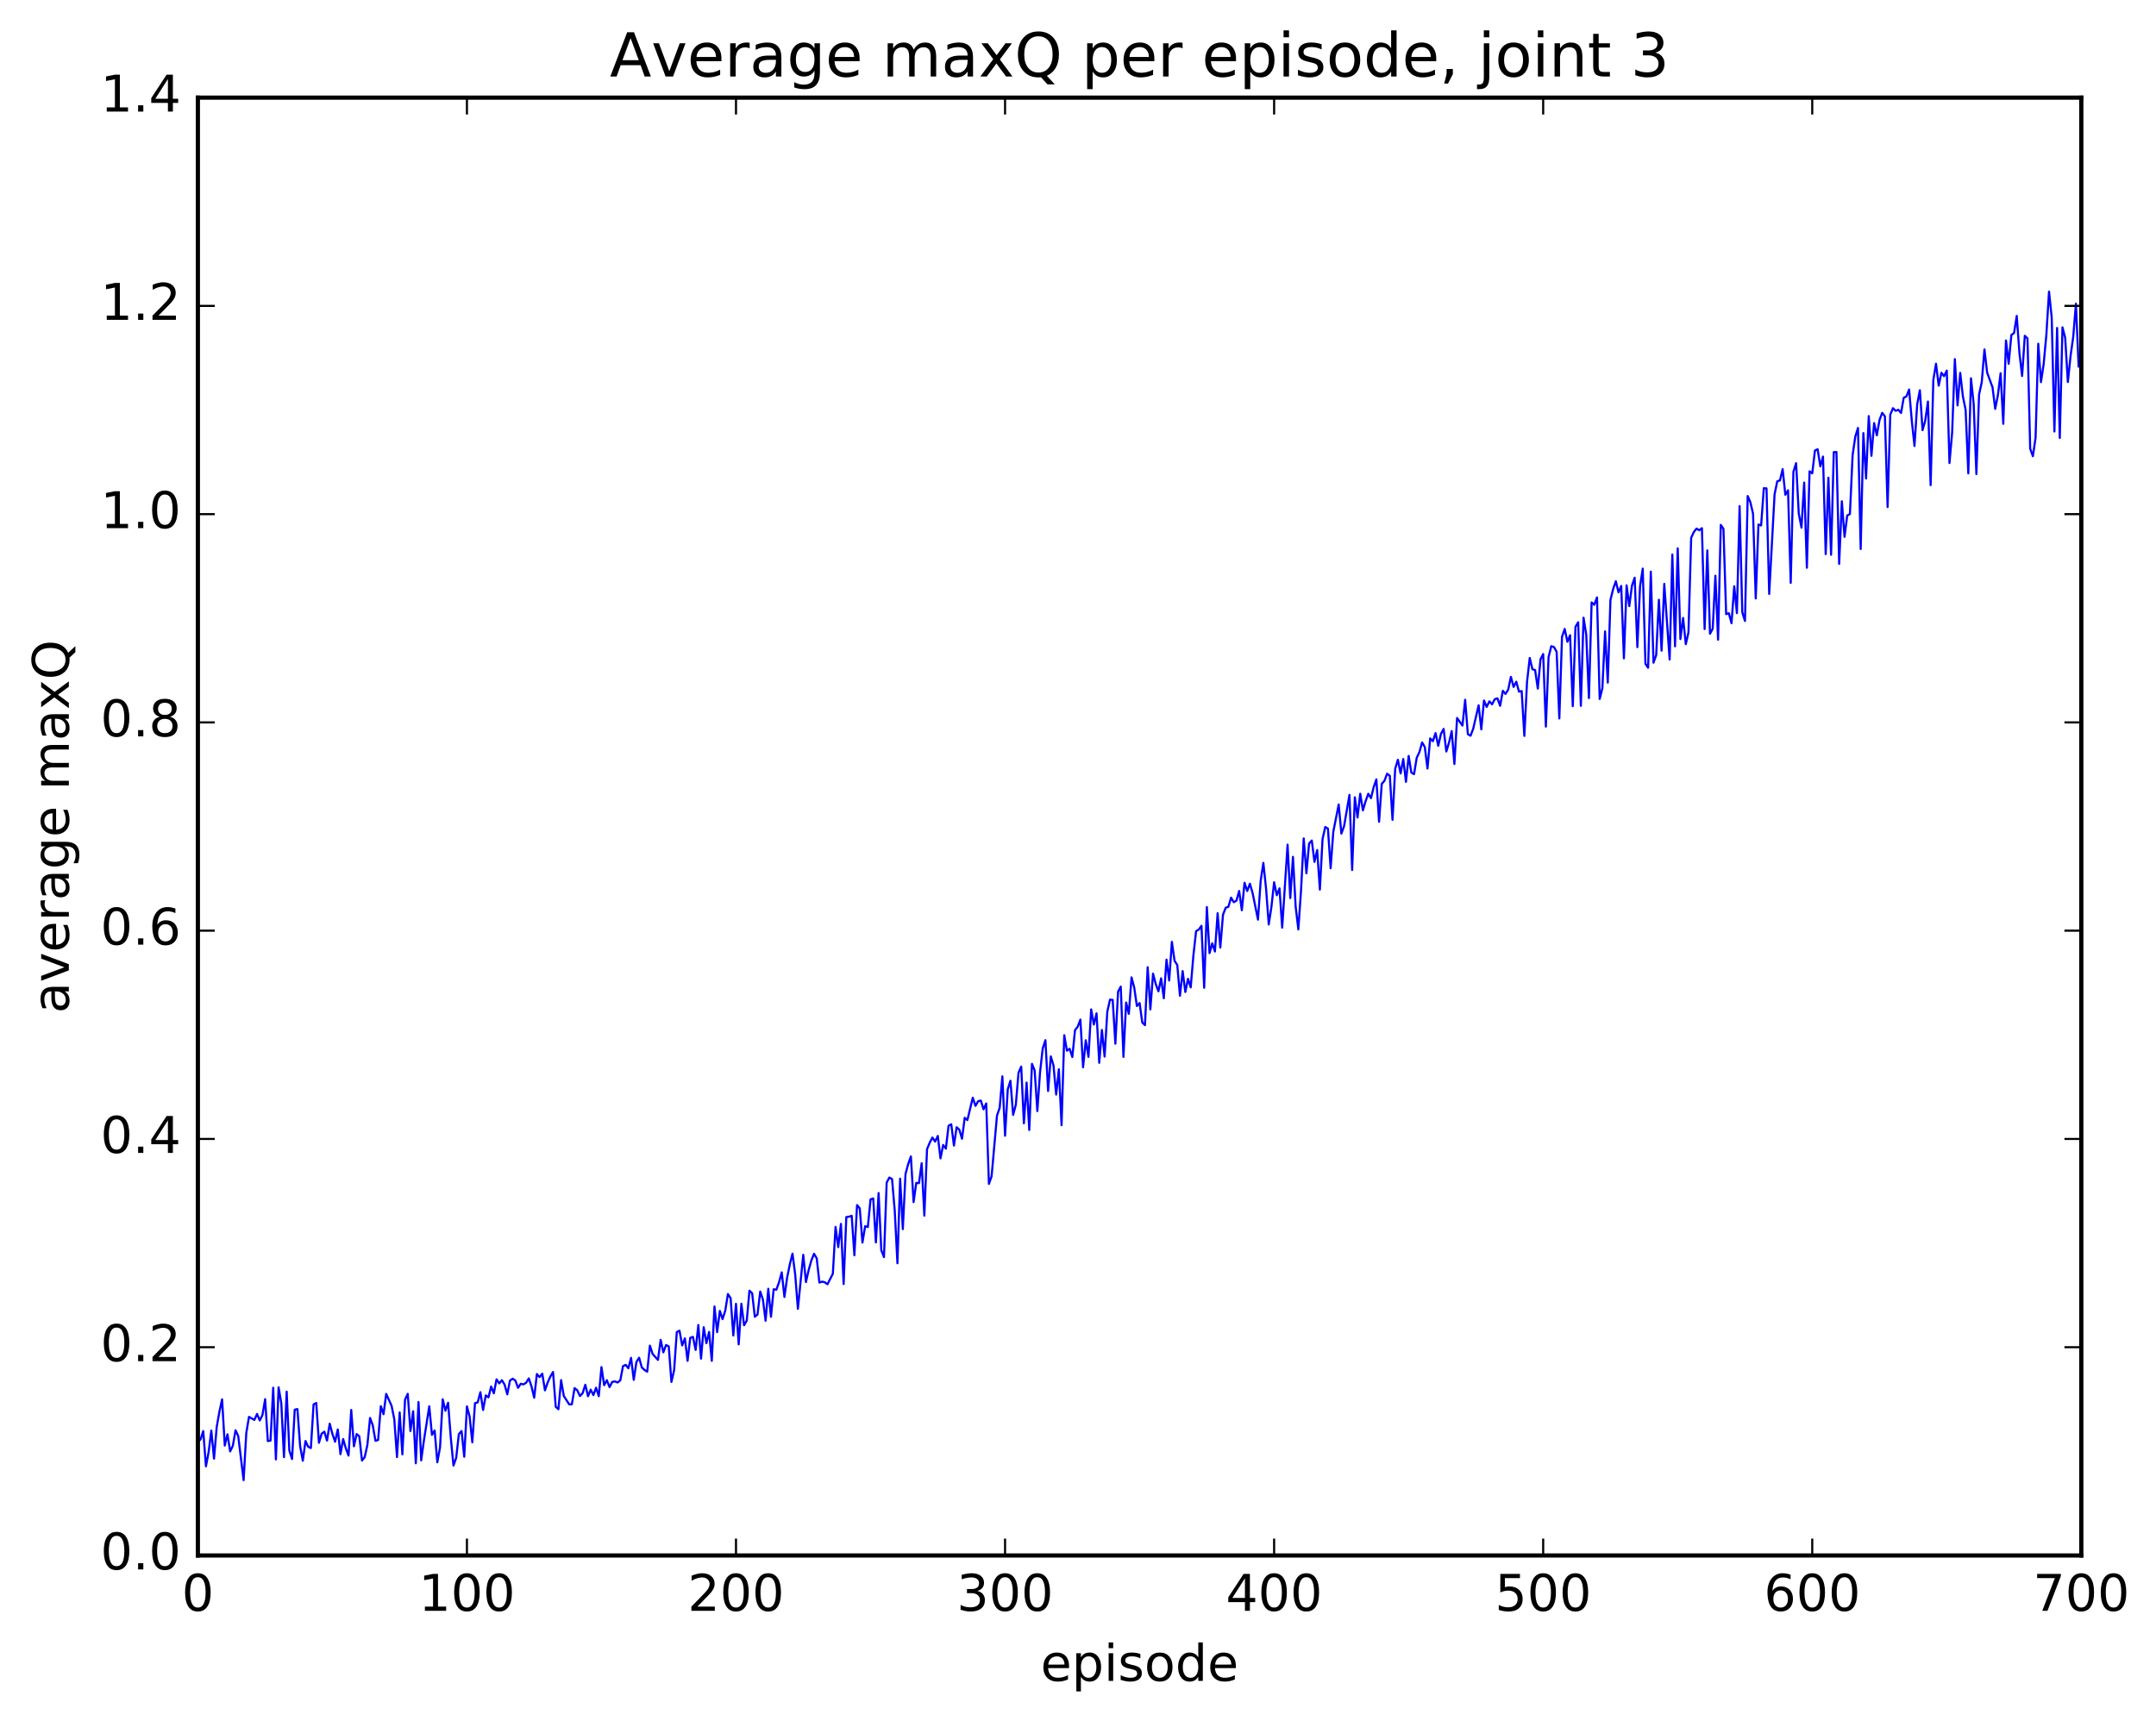 <?xml version="1.0" encoding="utf-8" standalone="no"?>
<!DOCTYPE svg PUBLIC "-//W3C//DTD SVG 1.1//EN"
  "http://www.w3.org/Graphics/SVG/1.1/DTD/svg11.dtd">
<!-- Created with matplotlib (http://matplotlib.org/) -->
<svg height="408pt" version="1.1" viewBox="0 0 511 408" width="511pt" xmlns="http://www.w3.org/2000/svg" xmlns:xlink="http://www.w3.org/1999/xlink">
 <defs>
  <style type="text/css">
*{stroke-linecap:butt;stroke-linejoin:round;stroke-miterlimit:100000;}
  </style>
 </defs>
 <g id="figure_1">
  <g id="patch_1">
   <path d="M 0 408.169 
L 511.95 408.169 
L 511.95 0 
L 0 0 
z
" style="fill:#ffffff;"/>
  </g>
  <g id="axes_1">
   <g id="patch_2">
    <path d="M 46.898 368.742 
L 493.298 368.742 
L 493.298 23.142 
L 46.898 23.142 
z
" style="fill:#ffffff;"/>
   </g>
   <g id="line2d_1">
    <path clip-path="url(#p25f33f907d)" d="M 46.898 341.787 
L 47.535 341.237 
L 48.173 339.255 
L 48.811 347.6 
L 49.448 344.214 
L 50.086 339.146 
L 50.724 345.787 
L 51.361 338.289 
L 51.999 334.682 
L 52.637 331.731 
L 53.275 342.688 
L 53.912 340.016 
L 54.55 344.073 
L 55.188 342.727 
L 55.825 339.063 
L 56.463 340.434 
L 57.739 350.886 
L 58.376 339.693 
L 59.014 335.882 
L 60.289 336.61 
L 60.927 335.197 
L 61.565 336.734 
L 62.203 335.447 
L 62.84 331.691 
L 63.478 341.631 
L 64.116 341.503 
L 64.754 328.98 
L 65.391 345.975 
L 66.029 328.881 
L 66.667 332.625 
L 67.304 345.428 
L 67.942 329.903 
L 68.58 343.874 
L 69.218 345.881 
L 69.855 334.173 
L 70.493 334.04 
L 71.131 342.819 
L 71.768 346.282 
L 72.406 341.611 
L 73.044 342.962 
L 73.681 343.276 
L 74.319 332.943 
L 74.957 332.593 
L 75.595 342.029 
L 76.232 339.867 
L 76.87 339.396 
L 77.508 341.503 
L 78.145 337.489 
L 78.783 339.903 
L 79.421 341.773 
L 80.059 338.869 
L 80.696 344.727 
L 81.334 341.138 
L 81.972 343.364 
L 82.609 345.061 
L 83.247 334.249 
L 83.885 342.866 
L 84.523 339.952 
L 85.16 340.487 
L 85.798 346.235 
L 86.436 345.44 
L 87.073 342.547 
L 87.711 336.14 
L 88.349 337.881 
L 88.987 341.554 
L 89.624 341.361 
L 90.262 333.35 
L 90.9 335.256 
L 91.537 330.436 
L 92.813 333.263 
L 93.451 336.439 
L 94.088 345.408 
L 94.726 334.832 
L 95.364 344.777 
L 96.001 331.788 
L 96.639 330.419 
L 97.277 339.24 
L 97.915 334.553 
L 98.552 346.886 
L 99.19 332.359 
L 99.828 346.189 
L 100.466 341.528 
L 101.741 333.378 
L 102.379 340.15 
L 103.016 339.114 
L 103.654 346.648 
L 104.292 343.13 
L 104.93 331.709 
L 105.567 334.43 
L 106.205 332.538 
L 106.843 340.838 
L 107.48 347.422 
L 108.118 345.616 
L 108.756 339.978 
L 109.394 339.241 
L 110.031 345.34 
L 110.669 333.396 
L 111.307 335.818 
L 111.944 341.91 
L 112.582 332.631 
L 113.22 332.453 
L 113.858 330.032 
L 114.495 334.25 
L 115.133 330.792 
L 115.771 331.258 
L 116.408 328.688 
L 117.046 330.294 
L 117.684 326.988 
L 118.322 327.957 
L 118.959 327.191 
L 119.597 328.243 
L 120.235 330.54 
L 120.872 327.263 
L 121.51 326.836 
L 122.148 327.269 
L 122.785 329.004 
L 123.423 328.042 
L 124.061 328.185 
L 124.699 327.795 
L 125.336 326.763 
L 125.974 328.674 
L 126.612 331.333 
L 127.249 325.722 
L 127.887 326.459 
L 128.525 325.642 
L 129.163 329.594 
L 129.8 327.749 
L 130.438 326.333 
L 131.076 325.246 
L 131.714 333.49 
L 132.351 334.071 
L 132.989 327.172 
L 133.627 330.929 
L 134.902 332.913 
L 135.54 332.894 
L 136.178 329.064 
L 136.815 329.584 
L 137.453 330.938 
L 138.091 330.271 
L 138.728 328.27 
L 139.366 330.996 
L 140.004 329.434 
L 140.642 330.717 
L 141.279 328.97 
L 141.917 330.981 
L 142.555 324.082 
L 143.192 328.367 
L 143.83 327.188 
L 144.468 328.831 
L 145.106 327.592 
L 145.743 327.474 
L 146.381 327.742 
L 147.019 327.221 
L 147.656 323.866 
L 148.294 323.548 
L 148.932 324.366 
L 149.57 321.887 
L 150.207 327.108 
L 150.845 322.852 
L 151.483 321.87 
L 152.12 324.169 
L 152.758 324.766 
L 153.396 325.179 
L 154.034 319.001 
L 154.671 320.962 
L 155.947 322.387 
L 156.584 317.627 
L 157.222 320.586 
L 157.86 318.855 
L 158.498 319.167 
L 159.135 327.607 
L 159.773 324.831 
L 160.411 315.77 
L 161.048 315.457 
L 161.686 318.942 
L 162.324 317.276 
L 162.962 322.604 
L 163.599 317.144 
L 164.237 316.921 
L 164.875 320.016 
L 165.512 314.104 
L 166.15 322.086 
L 166.788 314.632 
L 167.425 318.408 
L 168.063 315.749 
L 168.701 322.6 
L 169.339 309.715 
L 169.976 315.792 
L 170.614 310.771 
L 171.252 312.705 
L 171.889 310.733 
L 172.527 306.766 
L 173.165 307.746 
L 173.803 316.591 
L 174.44 309.079 
L 175.078 318.7 
L 175.716 309.063 
L 176.353 314.167 
L 176.991 313.065 
L 177.629 305.968 
L 178.267 306.57 
L 178.904 312.143 
L 179.542 311.628 
L 180.18 306.176 
L 180.817 308.058 
L 181.455 313.093 
L 182.093 305.515 
L 182.731 312.157 
L 183.368 305.632 
L 184.006 305.744 
L 184.644 303.96 
L 185.281 301.62 
L 185.919 307.456 
L 186.557 302.889 
L 187.195 299.744 
L 187.832 297.192 
L 188.47 302.084 
L 189.108 310.273 
L 190.383 297.468 
L 191.021 303.921 
L 191.659 301.095 
L 192.296 298.829 
L 192.934 297.222 
L 193.572 298.296 
L 194.209 304.053 
L 194.847 303.825 
L 195.485 303.975 
L 196.123 304.445 
L 197.398 301.946 
L 198.036 290.854 
L 198.673 295.649 
L 199.311 290.14 
L 199.949 304.401 
L 200.587 288.527 
L 201.224 288.429 
L 201.862 288.211 
L 202.5 297.575 
L 203.137 285.676 
L 203.775 286.456 
L 204.413 294.563 
L 205.051 290.681 
L 205.688 290.889 
L 206.326 284.331 
L 206.964 284.102 
L 207.601 294.539 
L 208.239 282.819 
L 208.877 296.372 
L 209.515 298.016 
L 210.152 280.35 
L 210.79 279.147 
L 211.428 279.518 
L 212.065 286.977 
L 212.703 299.472 
L 213.341 279.413 
L 213.979 291.38 
L 214.616 278.308 
L 215.254 275.946 
L 215.892 274.15 
L 216.53 284.974 
L 217.167 280.416 
L 217.805 280.477 
L 218.443 275.763 
L 219.08 288.177 
L 219.718 272.421 
L 220.356 270.891 
L 220.994 269.668 
L 221.631 270.631 
L 222.269 269.286 
L 222.907 274.607 
L 223.544 271.433 
L 224.182 272.298 
L 224.82 266.879 
L 225.458 266.518 
L 226.095 271.558 
L 226.733 267.227 
L 227.371 267.796 
L 228.008 269.953 
L 228.646 264.986 
L 229.284 265.527 
L 230.559 260.221 
L 231.197 262.162 
L 231.835 261.053 
L 232.472 260.908 
L 233.11 262.973 
L 233.748 261.589 
L 234.386 280.658 
L 235.023 278.856 
L 236.299 264.461 
L 236.936 262.61 
L 237.574 255.16 
L 238.212 269.234 
L 238.85 258.243 
L 239.487 256.213 
L 240.125 264.292 
L 240.763 261.898 
L 241.4 254.299 
L 242.038 252.85 
L 242.676 266.295 
L 243.314 256.637 
L 243.951 267.872 
L 244.589 252.194 
L 245.227 253.773 
L 245.864 263.394 
L 246.502 254.204 
L 247.14 248.542 
L 247.778 246.584 
L 248.415 258.636 
L 249.053 250.433 
L 249.691 252.565 
L 250.328 259.481 
L 250.966 253.476 
L 251.604 266.742 
L 252.242 245.405 
L 252.879 249.086 
L 253.517 248.623 
L 254.155 250.583 
L 254.792 244.205 
L 255.43 243.402 
L 256.068 241.703 
L 256.705 253.009 
L 257.343 246.597 
L 257.981 250.539 
L 258.619 239.286 
L 259.256 242.871 
L 259.894 240.227 
L 260.532 251.954 
L 261.17 244.169 
L 261.807 250.477 
L 262.445 239.838 
L 263.083 236.981 
L 263.72 237.031 
L 264.358 247.415 
L 264.996 235.075 
L 265.634 233.896 
L 266.271 250.547 
L 266.909 237.651 
L 267.547 240.339 
L 268.184 231.696 
L 268.822 234.092 
L 269.46 238.489 
L 270.098 237.778 
L 270.735 242.404 
L 271.373 243.019 
L 272.011 229.293 
L 272.648 239.291 
L 273.286 230.816 
L 273.924 233.264 
L 274.562 235.001 
L 275.199 231.921 
L 275.837 236.65 
L 276.475 227.489 
L 277.112 232.432 
L 277.75 223.279 
L 278.388 227.775 
L 279.026 228.764 
L 279.663 236.05 
L 280.301 230.21 
L 280.939 235.171 
L 281.576 232.036 
L 282.214 234.069 
L 282.852 226.494 
L 283.49 220.746 
L 284.127 220.363 
L 284.765 219.476 
L 285.403 234.162 
L 286.04 215.024 
L 286.678 225.952 
L 287.316 223.619 
L 287.954 225.568 
L 288.591 216.487 
L 289.229 224.621 
L 289.867 216.845 
L 290.504 215.187 
L 291.142 214.968 
L 291.78 212.798 
L 292.418 213.884 
L 293.055 213.512 
L 293.693 211.212 
L 294.331 215.784 
L 294.968 209.265 
L 295.606 211.223 
L 296.244 209.498 
L 296.882 211.7 
L 298.157 218.009 
L 298.795 208.825 
L 299.432 204.556 
L 300.07 210.627 
L 300.708 219.154 
L 301.346 214.971 
L 301.983 209.145 
L 302.621 212.222 
L 303.259 210.598 
L 303.896 219.911 
L 305.172 200.23 
L 305.81 212.901 
L 306.447 203.128 
L 307.085 214.905 
L 307.723 220.331 
L 308.36 211.117 
L 308.998 198.752 
L 309.636 207.031 
L 310.274 199.951 
L 310.911 199.251 
L 311.549 204.319 
L 312.187 201.522 
L 312.824 210.888 
L 313.462 198.904 
L 314.1 196.049 
L 314.738 196.438 
L 315.375 205.826 
L 316.013 197.16 
L 317.288 190.716 
L 317.926 197.609 
L 318.564 195.847 
L 319.839 188.431 
L 320.477 206.246 
L 321.115 189.005 
L 321.752 193.796 
L 322.39 188.157 
L 323.028 192.098 
L 323.666 189.931 
L 324.303 188.171 
L 324.941 189.206 
L 325.579 186.597 
L 326.216 184.76 
L 326.854 194.817 
L 327.492 185.829 
L 328.13 185.099 
L 328.767 183.417 
L 329.405 183.917 
L 330.043 194.348 
L 330.68 182.243 
L 331.318 180.116 
L 331.956 183.363 
L 332.594 179.933 
L 333.231 185.344 
L 333.869 179.199 
L 334.507 183.142 
L 335.144 183.526 
L 335.782 179.636 
L 336.42 178.288 
L 337.058 176.007 
L 337.695 177.094 
L 338.333 182.188 
L 338.971 175.047 
L 339.608 175.703 
L 340.246 173.788 
L 340.884 176.812 
L 341.522 173.976 
L 342.159 172.8 
L 342.797 178.148 
L 343.435 176.052 
L 344.072 173.32 
L 344.71 181.119 
L 345.348 170.21 
L 346.623 172.005 
L 347.261 165.889 
L 347.899 174.042 
L 348.536 174.415 
L 349.174 172.738 
L 350.45 167.204 
L 351.087 172.898 
L 351.725 166.07 
L 352.363 167.575 
L 353 166.262 
L 353.638 166.964 
L 354.276 165.752 
L 354.913 165.548 
L 355.551 167.313 
L 356.189 163.762 
L 356.827 164.505 
L 357.464 163.478 
L 358.102 160.459 
L 358.74 162.839 
L 359.377 161.599 
L 360.015 163.96 
L 360.653 163.82 
L 361.291 174.455 
L 361.928 161.627 
L 362.566 155.981 
L 363.204 158.652 
L 363.841 158.842 
L 364.479 163.244 
L 365.117 156.313 
L 365.755 155.042 
L 366.392 172.254 
L 367.03 155.777 
L 367.668 153.188 
L 368.305 153.375 
L 368.943 154.527 
L 369.581 170.319 
L 370.219 150.957 
L 370.856 149.1 
L 371.494 152.144 
L 372.132 150.583 
L 372.769 167.399 
L 373.407 148.597 
L 374.045 147.514 
L 374.683 167.329 
L 375.32 146.429 
L 375.958 150.427 
L 376.596 165.487 
L 377.233 142.805 
L 377.871 143.357 
L 378.509 141.619 
L 379.147 165.701 
L 379.784 163.146 
L 380.422 149.68 
L 381.06 161.816 
L 381.697 142.235 
L 382.335 139.629 
L 382.973 137.792 
L 383.611 140.435 
L 384.248 138.907 
L 384.886 156.069 
L 385.524 138.758 
L 386.161 143.687 
L 386.799 138.835 
L 387.437 136.954 
L 388.075 153.41 
L 388.712 139.003 
L 389.35 134.797 
L 389.988 157.362 
L 390.625 158.296 
L 391.263 135.519 
L 391.901 157.104 
L 392.539 155.303 
L 393.176 142.176 
L 393.814 154.241 
L 394.452 138.418 
L 395.727 156.345 
L 396.365 131.469 
L 397.003 153.212 
L 397.64 129.991 
L 398.278 151.497 
L 398.916 146.496 
L 399.553 152.701 
L 400.191 149.922 
L 400.829 127.479 
L 401.467 126.123 
L 402.104 125.306 
L 402.742 125.709 
L 403.38 125.205 
L 404.017 149.122 
L 404.655 130.483 
L 405.293 150.242 
L 405.931 149.054 
L 406.568 136.48 
L 407.206 151.649 
L 407.844 124.436 
L 408.481 125.367 
L 409.119 145.589 
L 409.757 145.368 
L 410.395 147.74 
L 411.032 138.978 
L 411.67 145.35 
L 412.308 119.985 
L 412.945 145.147 
L 413.583 147.205 
L 414.221 117.586 
L 414.859 119.044 
L 415.496 121.784 
L 416.134 141.876 
L 416.772 124.34 
L 417.409 124.57 
L 418.047 115.731 
L 418.685 115.781 
L 419.323 140.794 
L 420.598 117.174 
L 421.236 114.095 
L 421.873 113.897 
L 422.511 111.216 
L 423.149 117.284 
L 423.787 116.23 
L 424.424 138.172 
L 425.062 111.837 
L 425.7 109.806 
L 426.337 121.815 
L 426.975 125.078 
L 427.613 114.402 
L 428.251 134.592 
L 428.888 111.738 
L 429.526 112.21 
L 430.164 106.808 
L 430.801 106.491 
L 431.439 110.562 
L 432.077 108.237 
L 432.715 131.363 
L 433.352 113.246 
L 433.99 131.514 
L 434.628 107.184 
L 435.265 107.155 
L 435.903 133.678 
L 436.541 118.831 
L 437.179 127.262 
L 437.816 122.204 
L 438.454 121.865 
L 439.092 107.92 
L 439.729 103.482 
L 440.367 101.453 
L 441.005 130.145 
L 441.643 102.67 
L 442.28 113.436 
L 442.918 98.637 
L 443.556 108.054 
L 444.193 100.297 
L 444.831 103.199 
L 445.469 99.573 
L 446.107 97.865 
L 446.744 98.692 
L 447.382 120.2 
L 448.02 98.295 
L 448.658 96.765 
L 449.295 97.388 
L 449.933 97.141 
L 450.571 97.904 
L 451.208 94.293 
L 451.846 93.988 
L 452.484 92.338 
L 453.122 99.773 
L 453.759 105.73 
L 454.397 95.843 
L 455.035 92.509 
L 455.672 101.972 
L 456.31 99.718 
L 456.948 95.183 
L 457.586 115.004 
L 458.223 90.08 
L 458.861 86.219 
L 459.499 91.426 
L 460.136 88.364 
L 460.774 89.179 
L 461.412 87.852 
L 462.05 109.765 
L 462.687 102.493 
L 463.325 85.128 
L 463.963 96.11 
L 464.6 88.392 
L 465.238 94.012 
L 465.876 97.16 
L 466.514 112.215 
L 467.151 89.677 
L 467.789 95.815 
L 468.427 112.385 
L 469.064 93.533 
L 469.702 90.588 
L 470.34 82.837 
L 470.978 88.337 
L 472.253 91.814 
L 472.891 96.923 
L 473.528 93.665 
L 474.166 88.483 
L 474.804 100.471 
L 475.442 80.707 
L 476.079 86.234 
L 476.717 79.415 
L 477.355 78.958 
L 477.992 74.886 
L 478.63 83.666 
L 479.268 89.137 
L 479.906 79.601 
L 480.543 80.251 
L 481.181 106.37 
L 481.819 108.151 
L 482.456 103.776 
L 483.094 81.481 
L 483.732 90.59 
L 484.37 86.334 
L 485.007 79.465 
L 485.645 69.131 
L 486.283 75.257 
L 486.92 102.292 
L 487.558 77.744 
L 488.196 103.82 
L 488.834 77.599 
L 489.471 80.065 
L 490.109 90.561 
L 490.747 84.397 
L 491.384 79.857 
L 492.022 71.986 
L 492.66 86.887 
L 492.66 86.887 
" style="fill:none;stroke:#0000ff;stroke-linecap:square;stroke-width:0.5;"/>
   </g>
   <g id="patch_3">
    <path d="M 46.898 23.142 
L 493.298 23.142 
" style="fill:none;stroke:#000000;stroke-linecap:square;stroke-linejoin:miter;"/>
   </g>
   <g id="patch_4">
    <path d="M 46.898 368.742 
L 493.298 368.742 
" style="fill:none;stroke:#000000;stroke-linecap:square;stroke-linejoin:miter;"/>
   </g>
   <g id="patch_5">
    <path d="M 493.298 368.742 
L 493.298 23.142 
" style="fill:none;stroke:#000000;stroke-linecap:square;stroke-linejoin:miter;"/>
   </g>
   <g id="patch_6">
    <path d="M 46.898 368.742 
L 46.898 23.142 
" style="fill:none;stroke:#000000;stroke-linecap:square;stroke-linejoin:miter;"/>
   </g>
   <g id="matplotlib.axis_1">
    <g id="xtick_1">
     <g id="line2d_2">
      <defs>
       <path d="M 0 0 
L 0 -4 
" id="ma34780e0c7" style="stroke:#000000;stroke-width:0.5;"/>
      </defs>
      <g>
       <use style="stroke:#000000;stroke-width:0.5;" x="46.898" xlink:href="#ma34780e0c7" y="368.742"/>
      </g>
     </g>
     <g id="line2d_3">
      <defs>
       <path d="M 0 0 
L 0 4 
" id="m819525b9a4" style="stroke:#000000;stroke-width:0.5;"/>
      </defs>
      <g>
       <use style="stroke:#000000;stroke-width:0.5;" x="46.898" xlink:href="#m819525b9a4" y="23.142"/>
      </g>
     </g>
     <g id="text_1">
      <!-- 0 -->
      <defs>
       <path d="M 31.781 66.406 
Q 24.172 66.406 20.328 58.906 
Q 16.5 51.422 16.5 36.375 
Q 16.5 21.391 20.328 13.891 
Q 24.172 6.391 31.781 6.391 
Q 39.453 6.391 43.281 13.891 
Q 47.125 21.391 47.125 36.375 
Q 47.125 51.422 43.281 58.906 
Q 39.453 66.406 31.781 66.406 
M 31.781 74.219 
Q 44.047 74.219 50.516 64.516 
Q 56.984 54.828 56.984 36.375 
Q 56.984 17.969 50.516 8.266 
Q 44.047 -1.422 31.781 -1.422 
Q 19.531 -1.422 13.062 8.266 
Q 6.594 17.969 6.594 36.375 
Q 6.594 54.828 13.062 64.516 
Q 19.531 74.219 31.781 74.219 
" id="BitstreamVeraSans-Roman-30"/>
      </defs>
      <g transform="translate(43.08 381.86)scale(0.12 -0.12)">
       <use xlink:href="#BitstreamVeraSans-Roman-30"/>
      </g>
     </g>
    </g>
    <g id="xtick_2">
     <g id="line2d_4">
      <g>
       <use style="stroke:#000000;stroke-width:0.5;" x="110.669" xlink:href="#ma34780e0c7" y="368.742"/>
      </g>
     </g>
     <g id="line2d_5">
      <g>
       <use style="stroke:#000000;stroke-width:0.5;" x="110.669" xlink:href="#m819525b9a4" y="23.142"/>
      </g>
     </g>
     <g id="text_2">
      <!-- 100 -->
      <defs>
       <path d="M 12.406 8.297 
L 28.516 8.297 
L 28.516 63.922 
L 10.984 60.406 
L 10.984 69.391 
L 28.422 72.906 
L 38.281 72.906 
L 38.281 8.297 
L 54.391 8.297 
L 54.391 0 
L 12.406 0 
z
" id="BitstreamVeraSans-Roman-31"/>
      </defs>
      <g transform="translate(99.216 381.86)scale(0.12 -0.12)">
       <use xlink:href="#BitstreamVeraSans-Roman-31"/>
       <use x="63.623" xlink:href="#BitstreamVeraSans-Roman-30"/>
       <use x="127.246" xlink:href="#BitstreamVeraSans-Roman-30"/>
      </g>
     </g>
    </g>
    <g id="xtick_3">
     <g id="line2d_6">
      <g>
       <use style="stroke:#000000;stroke-width:0.5;" x="174.44" xlink:href="#ma34780e0c7" y="368.742"/>
      </g>
     </g>
     <g id="line2d_7">
      <g>
       <use style="stroke:#000000;stroke-width:0.5;" x="174.44" xlink:href="#m819525b9a4" y="23.142"/>
      </g>
     </g>
     <g id="text_3">
      <!-- 200 -->
      <defs>
       <path d="M 19.188 8.297 
L 53.609 8.297 
L 53.609 0 
L 7.328 0 
L 7.328 8.297 
Q 12.938 14.109 22.625 23.891 
Q 32.328 33.688 34.812 36.531 
Q 39.547 41.844 41.422 45.531 
Q 43.312 49.219 43.312 52.781 
Q 43.312 58.594 39.234 62.25 
Q 35.156 65.922 28.609 65.922 
Q 23.969 65.922 18.812 64.312 
Q 13.672 62.703 7.812 59.422 
L 7.812 69.391 
Q 13.766 71.781 18.938 73 
Q 24.125 74.219 28.422 74.219 
Q 39.75 74.219 46.484 68.547 
Q 53.219 62.891 53.219 53.422 
Q 53.219 48.922 51.531 44.891 
Q 49.859 40.875 45.406 35.406 
Q 44.188 33.984 37.641 27.219 
Q 31.109 20.453 19.188 8.297 
" id="BitstreamVeraSans-Roman-32"/>
      </defs>
      <g transform="translate(162.988 381.86)scale(0.12 -0.12)">
       <use xlink:href="#BitstreamVeraSans-Roman-32"/>
       <use x="63.623" xlink:href="#BitstreamVeraSans-Roman-30"/>
       <use x="127.246" xlink:href="#BitstreamVeraSans-Roman-30"/>
      </g>
     </g>
    </g>
    <g id="xtick_4">
     <g id="line2d_8">
      <g>
       <use style="stroke:#000000;stroke-width:0.5;" x="238.212" xlink:href="#ma34780e0c7" y="368.742"/>
      </g>
     </g>
     <g id="line2d_9">
      <g>
       <use style="stroke:#000000;stroke-width:0.5;" x="238.212" xlink:href="#m819525b9a4" y="23.142"/>
      </g>
     </g>
     <g id="text_4">
      <!-- 300 -->
      <defs>
       <path d="M 40.578 39.312 
Q 47.656 37.797 51.625 33 
Q 55.609 28.219 55.609 21.188 
Q 55.609 10.406 48.188 4.484 
Q 40.766 -1.422 27.094 -1.422 
Q 22.516 -1.422 17.656 -0.516 
Q 12.797 0.391 7.625 2.203 
L 7.625 11.719 
Q 11.719 9.328 16.594 8.109 
Q 21.484 6.891 26.812 6.891 
Q 36.078 6.891 40.938 10.547 
Q 45.797 14.203 45.797 21.188 
Q 45.797 27.641 41.281 31.266 
Q 36.766 34.906 28.719 34.906 
L 20.219 34.906 
L 20.219 43.016 
L 29.109 43.016 
Q 36.375 43.016 40.234 45.922 
Q 44.094 48.828 44.094 54.297 
Q 44.094 59.906 40.109 62.906 
Q 36.141 65.922 28.719 65.922 
Q 24.656 65.922 20.016 65.031 
Q 15.375 64.156 9.812 62.312 
L 9.812 71.094 
Q 15.438 72.656 20.344 73.438 
Q 25.25 74.219 29.594 74.219 
Q 40.828 74.219 47.359 69.109 
Q 53.906 64.016 53.906 55.328 
Q 53.906 49.266 50.438 45.094 
Q 46.969 40.922 40.578 39.312 
" id="BitstreamVeraSans-Roman-33"/>
      </defs>
      <g transform="translate(226.759 381.86)scale(0.12 -0.12)">
       <use xlink:href="#BitstreamVeraSans-Roman-33"/>
       <use x="63.623" xlink:href="#BitstreamVeraSans-Roman-30"/>
       <use x="127.246" xlink:href="#BitstreamVeraSans-Roman-30"/>
      </g>
     </g>
    </g>
    <g id="xtick_5">
     <g id="line2d_10">
      <g>
       <use style="stroke:#000000;stroke-width:0.5;" x="301.983" xlink:href="#ma34780e0c7" y="368.742"/>
      </g>
     </g>
     <g id="line2d_11">
      <g>
       <use style="stroke:#000000;stroke-width:0.5;" x="301.983" xlink:href="#m819525b9a4" y="23.142"/>
      </g>
     </g>
     <g id="text_5">
      <!-- 400 -->
      <defs>
       <path d="M 37.797 64.312 
L 12.891 25.391 
L 37.797 25.391 
z
M 35.203 72.906 
L 47.609 72.906 
L 47.609 25.391 
L 58.016 25.391 
L 58.016 17.188 
L 47.609 17.188 
L 47.609 0 
L 37.797 0 
L 37.797 17.188 
L 4.891 17.188 
L 4.891 26.703 
z
" id="BitstreamVeraSans-Roman-34"/>
      </defs>
      <g transform="translate(290.531 381.86)scale(0.12 -0.12)">
       <use xlink:href="#BitstreamVeraSans-Roman-34"/>
       <use x="63.623" xlink:href="#BitstreamVeraSans-Roman-30"/>
       <use x="127.246" xlink:href="#BitstreamVeraSans-Roman-30"/>
      </g>
     </g>
    </g>
    <g id="xtick_6">
     <g id="line2d_12">
      <g>
       <use style="stroke:#000000;stroke-width:0.5;" x="365.755" xlink:href="#ma34780e0c7" y="368.742"/>
      </g>
     </g>
     <g id="line2d_13">
      <g>
       <use style="stroke:#000000;stroke-width:0.5;" x="365.755" xlink:href="#m819525b9a4" y="23.142"/>
      </g>
     </g>
     <g id="text_6">
      <!-- 500 -->
      <defs>
       <path d="M 10.797 72.906 
L 49.516 72.906 
L 49.516 64.594 
L 19.828 64.594 
L 19.828 46.734 
Q 21.969 47.469 24.109 47.828 
Q 26.266 48.188 28.422 48.188 
Q 40.625 48.188 47.75 41.5 
Q 54.891 34.812 54.891 23.391 
Q 54.891 11.625 47.562 5.094 
Q 40.234 -1.422 26.906 -1.422 
Q 22.312 -1.422 17.547 -0.641 
Q 12.797 0.141 7.719 1.703 
L 7.719 11.625 
Q 12.109 9.234 16.797 8.062 
Q 21.484 6.891 26.703 6.891 
Q 35.156 6.891 40.078 11.328 
Q 45.016 15.766 45.016 23.391 
Q 45.016 31 40.078 35.438 
Q 35.156 39.891 26.703 39.891 
Q 22.75 39.891 18.812 39.016 
Q 14.891 38.141 10.797 36.281 
z
" id="BitstreamVeraSans-Roman-35"/>
      </defs>
      <g transform="translate(354.302 381.86)scale(0.12 -0.12)">
       <use xlink:href="#BitstreamVeraSans-Roman-35"/>
       <use x="63.623" xlink:href="#BitstreamVeraSans-Roman-30"/>
       <use x="127.246" xlink:href="#BitstreamVeraSans-Roman-30"/>
      </g>
     </g>
    </g>
    <g id="xtick_7">
     <g id="line2d_14">
      <g>
       <use style="stroke:#000000;stroke-width:0.5;" x="429.526" xlink:href="#ma34780e0c7" y="368.742"/>
      </g>
     </g>
     <g id="line2d_15">
      <g>
       <use style="stroke:#000000;stroke-width:0.5;" x="429.526" xlink:href="#m819525b9a4" y="23.142"/>
      </g>
     </g>
     <g id="text_7">
      <!-- 600 -->
      <defs>
       <path d="M 33.016 40.375 
Q 26.375 40.375 22.484 35.828 
Q 18.609 31.297 18.609 23.391 
Q 18.609 15.531 22.484 10.953 
Q 26.375 6.391 33.016 6.391 
Q 39.656 6.391 43.531 10.953 
Q 47.406 15.531 47.406 23.391 
Q 47.406 31.297 43.531 35.828 
Q 39.656 40.375 33.016 40.375 
M 52.594 71.297 
L 52.594 62.312 
Q 48.875 64.062 45.094 64.984 
Q 41.312 65.922 37.594 65.922 
Q 27.828 65.922 22.672 59.328 
Q 17.531 52.734 16.797 39.406 
Q 19.672 43.656 24.016 45.922 
Q 28.375 48.188 33.594 48.188 
Q 44.578 48.188 50.953 41.516 
Q 57.328 34.859 57.328 23.391 
Q 57.328 12.156 50.688 5.359 
Q 44.047 -1.422 33.016 -1.422 
Q 20.359 -1.422 13.672 8.266 
Q 6.984 17.969 6.984 36.375 
Q 6.984 53.656 15.188 63.938 
Q 23.391 74.219 37.203 74.219 
Q 40.922 74.219 44.703 73.484 
Q 48.484 72.75 52.594 71.297 
" id="BitstreamVeraSans-Roman-36"/>
      </defs>
      <g transform="translate(418.074 381.86)scale(0.12 -0.12)">
       <use xlink:href="#BitstreamVeraSans-Roman-36"/>
       <use x="63.623" xlink:href="#BitstreamVeraSans-Roman-30"/>
       <use x="127.246" xlink:href="#BitstreamVeraSans-Roman-30"/>
      </g>
     </g>
    </g>
    <g id="xtick_8">
     <g id="line2d_16">
      <g>
       <use style="stroke:#000000;stroke-width:0.5;" x="493.298" xlink:href="#ma34780e0c7" y="368.742"/>
      </g>
     </g>
     <g id="line2d_17">
      <g>
       <use style="stroke:#000000;stroke-width:0.5;" x="493.298" xlink:href="#m819525b9a4" y="23.142"/>
      </g>
     </g>
     <g id="text_8">
      <!-- 700 -->
      <defs>
       <path d="M 8.203 72.906 
L 55.078 72.906 
L 55.078 68.703 
L 28.609 0 
L 18.312 0 
L 43.219 64.594 
L 8.203 64.594 
z
" id="BitstreamVeraSans-Roman-37"/>
      </defs>
      <g transform="translate(481.845 381.86)scale(0.12 -0.12)">
       <use xlink:href="#BitstreamVeraSans-Roman-37"/>
       <use x="63.623" xlink:href="#BitstreamVeraSans-Roman-30"/>
       <use x="127.246" xlink:href="#BitstreamVeraSans-Roman-30"/>
      </g>
     </g>
    </g>
    <g id="text_9">
     <!-- episode -->
     <defs>
      <path d="M 9.422 54.688 
L 18.406 54.688 
L 18.406 0 
L 9.422 0 
z
M 9.422 75.984 
L 18.406 75.984 
L 18.406 64.594 
L 9.422 64.594 
z
" id="BitstreamVeraSans-Roman-69"/>
      <path d="M 44.281 53.078 
L 44.281 44.578 
Q 40.484 46.531 36.375 47.5 
Q 32.281 48.484 27.875 48.484 
Q 21.188 48.484 17.844 46.438 
Q 14.5 44.391 14.5 40.281 
Q 14.5 37.156 16.891 35.375 
Q 19.281 33.594 26.516 31.984 
L 29.594 31.297 
Q 39.156 29.25 43.188 25.516 
Q 47.219 21.781 47.219 15.094 
Q 47.219 7.469 41.188 3.016 
Q 35.156 -1.422 24.609 -1.422 
Q 20.219 -1.422 15.453 -0.562 
Q 10.688 0.297 5.422 2 
L 5.422 11.281 
Q 10.406 8.688 15.234 7.391 
Q 20.062 6.109 24.812 6.109 
Q 31.156 6.109 34.562 8.281 
Q 37.984 10.453 37.984 14.406 
Q 37.984 18.062 35.516 20.016 
Q 33.062 21.969 24.703 23.781 
L 21.578 24.516 
Q 13.234 26.266 9.516 29.906 
Q 5.812 33.547 5.812 39.891 
Q 5.812 47.609 11.281 51.797 
Q 16.75 56 26.812 56 
Q 31.781 56 36.172 55.266 
Q 40.578 54.547 44.281 53.078 
" id="BitstreamVeraSans-Roman-73"/>
      <path d="M 18.109 8.203 
L 18.109 -20.797 
L 9.078 -20.797 
L 9.078 54.688 
L 18.109 54.688 
L 18.109 46.391 
Q 20.953 51.266 25.266 53.625 
Q 29.594 56 35.594 56 
Q 45.562 56 51.781 48.094 
Q 58.016 40.188 58.016 27.297 
Q 58.016 14.406 51.781 6.484 
Q 45.562 -1.422 35.594 -1.422 
Q 29.594 -1.422 25.266 0.953 
Q 20.953 3.328 18.109 8.203 
M 48.688 27.297 
Q 48.688 37.203 44.609 42.844 
Q 40.531 48.484 33.406 48.484 
Q 26.266 48.484 22.188 42.844 
Q 18.109 37.203 18.109 27.297 
Q 18.109 17.391 22.188 11.75 
Q 26.266 6.109 33.406 6.109 
Q 40.531 6.109 44.609 11.75 
Q 48.688 17.391 48.688 27.297 
" id="BitstreamVeraSans-Roman-70"/>
      <path d="M 56.203 29.594 
L 56.203 25.203 
L 14.891 25.203 
Q 15.484 15.922 20.484 11.062 
Q 25.484 6.203 34.422 6.203 
Q 39.594 6.203 44.453 7.469 
Q 49.312 8.734 54.109 11.281 
L 54.109 2.781 
Q 49.266 0.734 44.188 -0.344 
Q 39.109 -1.422 33.891 -1.422 
Q 20.797 -1.422 13.156 6.188 
Q 5.516 13.812 5.516 26.812 
Q 5.516 40.234 12.766 48.109 
Q 20.016 56 32.328 56 
Q 43.359 56 49.781 48.891 
Q 56.203 41.797 56.203 29.594 
M 47.219 32.234 
Q 47.125 39.594 43.094 43.984 
Q 39.062 48.391 32.422 48.391 
Q 24.906 48.391 20.391 44.141 
Q 15.875 39.891 15.188 32.172 
z
" id="BitstreamVeraSans-Roman-65"/>
      <path d="M 30.609 48.391 
Q 23.391 48.391 19.188 42.75 
Q 14.984 37.109 14.984 27.297 
Q 14.984 17.484 19.156 11.844 
Q 23.344 6.203 30.609 6.203 
Q 37.797 6.203 41.984 11.859 
Q 46.188 17.531 46.188 27.297 
Q 46.188 37.016 41.984 42.703 
Q 37.797 48.391 30.609 48.391 
M 30.609 56 
Q 42.328 56 49.016 48.375 
Q 55.719 40.766 55.719 27.297 
Q 55.719 13.875 49.016 6.219 
Q 42.328 -1.422 30.609 -1.422 
Q 18.844 -1.422 12.172 6.219 
Q 5.516 13.875 5.516 27.297 
Q 5.516 40.766 12.172 48.375 
Q 18.844 56 30.609 56 
" id="BitstreamVeraSans-Roman-6f"/>
      <path d="M 45.406 46.391 
L 45.406 75.984 
L 54.391 75.984 
L 54.391 0 
L 45.406 0 
L 45.406 8.203 
Q 42.578 3.328 38.25 0.953 
Q 33.938 -1.422 27.875 -1.422 
Q 17.969 -1.422 11.734 6.484 
Q 5.516 14.406 5.516 27.297 
Q 5.516 40.188 11.734 48.094 
Q 17.969 56 27.875 56 
Q 33.938 56 38.25 53.625 
Q 42.578 51.266 45.406 46.391 
M 14.797 27.297 
Q 14.797 17.391 18.875 11.75 
Q 22.953 6.109 30.078 6.109 
Q 37.203 6.109 41.297 11.75 
Q 45.406 17.391 45.406 27.297 
Q 45.406 37.203 41.297 42.844 
Q 37.203 48.484 30.078 48.484 
Q 22.953 48.484 18.875 42.844 
Q 14.797 37.203 14.797 27.297 
" id="BitstreamVeraSans-Roman-64"/>
     </defs>
     <g transform="translate(246.632 398.474)scale(0.12 -0.12)">
      <use xlink:href="#BitstreamVeraSans-Roman-65"/>
      <use x="61.523" xlink:href="#BitstreamVeraSans-Roman-70"/>
      <use x="125.0" xlink:href="#BitstreamVeraSans-Roman-69"/>
      <use x="152.783" xlink:href="#BitstreamVeraSans-Roman-73"/>
      <use x="204.883" xlink:href="#BitstreamVeraSans-Roman-6f"/>
      <use x="266.064" xlink:href="#BitstreamVeraSans-Roman-64"/>
      <use x="329.541" xlink:href="#BitstreamVeraSans-Roman-65"/>
     </g>
    </g>
   </g>
   <g id="matplotlib.axis_2">
    <g id="ytick_1">
     <g id="line2d_18">
      <defs>
       <path d="M 0 0 
L 4 0 
" id="mc33d76d572" style="stroke:#000000;stroke-width:0.5;"/>
      </defs>
      <g>
       <use style="stroke:#000000;stroke-width:0.5;" x="46.898" xlink:href="#mc33d76d572" y="368.742"/>
      </g>
     </g>
     <g id="line2d_19">
      <defs>
       <path d="M 0 0 
L -4 0 
" id="m80a938fe2b" style="stroke:#000000;stroke-width:0.5;"/>
      </defs>
      <g>
       <use style="stroke:#000000;stroke-width:0.5;" x="493.298" xlink:href="#m80a938fe2b" y="368.742"/>
      </g>
     </g>
     <g id="text_10">
      <!-- 0.0 -->
      <defs>
       <path d="M 10.688 12.406 
L 21 12.406 
L 21 0 
L 10.688 0 
z
" id="BitstreamVeraSans-Roman-2e"/>
      </defs>
      <g transform="translate(23.814 372.053)scale(0.12 -0.12)">
       <use xlink:href="#BitstreamVeraSans-Roman-30"/>
       <use x="63.623" xlink:href="#BitstreamVeraSans-Roman-2e"/>
       <use x="95.41" xlink:href="#BitstreamVeraSans-Roman-30"/>
      </g>
     </g>
    </g>
    <g id="ytick_2">
     <g id="line2d_20">
      <g>
       <use style="stroke:#000000;stroke-width:0.5;" x="46.898" xlink:href="#mc33d76d572" y="319.37"/>
      </g>
     </g>
     <g id="line2d_21">
      <g>
       <use style="stroke:#000000;stroke-width:0.5;" x="493.298" xlink:href="#m80a938fe2b" y="319.37"/>
      </g>
     </g>
     <g id="text_11">
      <!-- 0.2 -->
      <g transform="translate(23.814 322.682)scale(0.12 -0.12)">
       <use xlink:href="#BitstreamVeraSans-Roman-30"/>
       <use x="63.623" xlink:href="#BitstreamVeraSans-Roman-2e"/>
       <use x="95.41" xlink:href="#BitstreamVeraSans-Roman-32"/>
      </g>
     </g>
    </g>
    <g id="ytick_3">
     <g id="line2d_22">
      <g>
       <use style="stroke:#000000;stroke-width:0.5;" x="46.898" xlink:href="#mc33d76d572" y="269.999"/>
      </g>
     </g>
     <g id="line2d_23">
      <g>
       <use style="stroke:#000000;stroke-width:0.5;" x="493.298" xlink:href="#m80a938fe2b" y="269.999"/>
      </g>
     </g>
     <g id="text_12">
      <!-- 0.4 -->
      <g transform="translate(23.814 273.31)scale(0.12 -0.12)">
       <use xlink:href="#BitstreamVeraSans-Roman-30"/>
       <use x="63.623" xlink:href="#BitstreamVeraSans-Roman-2e"/>
       <use x="95.41" xlink:href="#BitstreamVeraSans-Roman-34"/>
      </g>
     </g>
    </g>
    <g id="ytick_4">
     <g id="line2d_24">
      <g>
       <use style="stroke:#000000;stroke-width:0.5;" x="46.898" xlink:href="#mc33d76d572" y="220.627"/>
      </g>
     </g>
     <g id="line2d_25">
      <g>
       <use style="stroke:#000000;stroke-width:0.5;" x="493.298" xlink:href="#m80a938fe2b" y="220.627"/>
      </g>
     </g>
     <g id="text_13">
      <!-- 0.6 -->
      <g transform="translate(23.814 223.939)scale(0.12 -0.12)">
       <use xlink:href="#BitstreamVeraSans-Roman-30"/>
       <use x="63.623" xlink:href="#BitstreamVeraSans-Roman-2e"/>
       <use x="95.41" xlink:href="#BitstreamVeraSans-Roman-36"/>
      </g>
     </g>
    </g>
    <g id="ytick_5">
     <g id="line2d_26">
      <g>
       <use style="stroke:#000000;stroke-width:0.5;" x="46.898" xlink:href="#mc33d76d572" y="171.256"/>
      </g>
     </g>
     <g id="line2d_27">
      <g>
       <use style="stroke:#000000;stroke-width:0.5;" x="493.298" xlink:href="#m80a938fe2b" y="171.256"/>
      </g>
     </g>
     <g id="text_14">
      <!-- 0.8 -->
      <defs>
       <path d="M 31.781 34.625 
Q 24.75 34.625 20.719 30.859 
Q 16.703 27.094 16.703 20.516 
Q 16.703 13.922 20.719 10.156 
Q 24.75 6.391 31.781 6.391 
Q 38.812 6.391 42.859 10.172 
Q 46.922 13.969 46.922 20.516 
Q 46.922 27.094 42.891 30.859 
Q 38.875 34.625 31.781 34.625 
M 21.922 38.812 
Q 15.578 40.375 12.031 44.719 
Q 8.5 49.078 8.5 55.328 
Q 8.5 64.062 14.719 69.141 
Q 20.953 74.219 31.781 74.219 
Q 42.672 74.219 48.875 69.141 
Q 55.078 64.062 55.078 55.328 
Q 55.078 49.078 51.531 44.719 
Q 48 40.375 41.703 38.812 
Q 48.828 37.156 52.797 32.312 
Q 56.781 27.484 56.781 20.516 
Q 56.781 9.906 50.312 4.234 
Q 43.844 -1.422 31.781 -1.422 
Q 19.734 -1.422 13.25 4.234 
Q 6.781 9.906 6.781 20.516 
Q 6.781 27.484 10.781 32.312 
Q 14.797 37.156 21.922 38.812 
M 18.312 54.391 
Q 18.312 48.734 21.844 45.562 
Q 25.391 42.391 31.781 42.391 
Q 38.141 42.391 41.719 45.562 
Q 45.312 48.734 45.312 54.391 
Q 45.312 60.062 41.719 63.234 
Q 38.141 66.406 31.781 66.406 
Q 25.391 66.406 21.844 63.234 
Q 18.312 60.062 18.312 54.391 
" id="BitstreamVeraSans-Roman-38"/>
      </defs>
      <g transform="translate(23.814 174.567)scale(0.12 -0.12)">
       <use xlink:href="#BitstreamVeraSans-Roman-30"/>
       <use x="63.623" xlink:href="#BitstreamVeraSans-Roman-2e"/>
       <use x="95.41" xlink:href="#BitstreamVeraSans-Roman-38"/>
      </g>
     </g>
    </g>
    <g id="ytick_6">
     <g id="line2d_28">
      <g>
       <use style="stroke:#000000;stroke-width:0.5;" x="46.898" xlink:href="#mc33d76d572" y="121.885"/>
      </g>
     </g>
     <g id="line2d_29">
      <g>
       <use style="stroke:#000000;stroke-width:0.5;" x="493.298" xlink:href="#m80a938fe2b" y="121.885"/>
      </g>
     </g>
     <g id="text_15">
      <!-- 1.0 -->
      <g transform="translate(23.814 125.196)scale(0.12 -0.12)">
       <use xlink:href="#BitstreamVeraSans-Roman-31"/>
       <use x="63.623" xlink:href="#BitstreamVeraSans-Roman-2e"/>
       <use x="95.41" xlink:href="#BitstreamVeraSans-Roman-30"/>
      </g>
     </g>
    </g>
    <g id="ytick_7">
     <g id="line2d_30">
      <g>
       <use style="stroke:#000000;stroke-width:0.5;" x="46.898" xlink:href="#mc33d76d572" y="72.513"/>
      </g>
     </g>
     <g id="line2d_31">
      <g>
       <use style="stroke:#000000;stroke-width:0.5;" x="493.298" xlink:href="#m80a938fe2b" y="72.513"/>
      </g>
     </g>
     <g id="text_16">
      <!-- 1.2 -->
      <g transform="translate(23.814 75.824)scale(0.12 -0.12)">
       <use xlink:href="#BitstreamVeraSans-Roman-31"/>
       <use x="63.623" xlink:href="#BitstreamVeraSans-Roman-2e"/>
       <use x="95.41" xlink:href="#BitstreamVeraSans-Roman-32"/>
      </g>
     </g>
    </g>
    <g id="ytick_8">
     <g id="line2d_32">
      <g>
       <use style="stroke:#000000;stroke-width:0.5;" x="46.898" xlink:href="#mc33d76d572" y="23.142"/>
      </g>
     </g>
     <g id="line2d_33">
      <g>
       <use style="stroke:#000000;stroke-width:0.5;" x="493.298" xlink:href="#m80a938fe2b" y="23.142"/>
      </g>
     </g>
     <g id="text_17">
      <!-- 1.4 -->
      <g transform="translate(23.814 26.453)scale(0.12 -0.12)">
       <use xlink:href="#BitstreamVeraSans-Roman-31"/>
       <use x="63.623" xlink:href="#BitstreamVeraSans-Roman-2e"/>
       <use x="95.41" xlink:href="#BitstreamVeraSans-Roman-34"/>
      </g>
     </g>
    </g>
    <g id="text_18">
     <!-- average maxQ -->
     <defs>
      <path d="M 41.109 46.297 
Q 39.594 47.172 37.812 47.578 
Q 36.031 48 33.891 48 
Q 26.266 48 22.188 43.047 
Q 18.109 38.094 18.109 28.812 
L 18.109 0 
L 9.078 0 
L 9.078 54.688 
L 18.109 54.688 
L 18.109 46.188 
Q 20.953 51.172 25.484 53.578 
Q 30.031 56 36.531 56 
Q 37.453 56 38.578 55.875 
Q 39.703 55.766 41.062 55.516 
z
" id="BitstreamVeraSans-Roman-72"/>
      <path id="BitstreamVeraSans-Roman-20"/>
      <path d="M 52 44.188 
Q 55.375 50.25 60.062 53.125 
Q 64.75 56 71.094 56 
Q 79.641 56 84.281 50.016 
Q 88.922 44.047 88.922 33.016 
L 88.922 0 
L 79.891 0 
L 79.891 32.719 
Q 79.891 40.578 77.094 44.375 
Q 74.312 48.188 68.609 48.188 
Q 61.625 48.188 57.562 43.547 
Q 53.516 38.922 53.516 30.906 
L 53.516 0 
L 44.484 0 
L 44.484 32.719 
Q 44.484 40.625 41.703 44.406 
Q 38.922 48.188 33.109 48.188 
Q 26.219 48.188 22.156 43.531 
Q 18.109 38.875 18.109 30.906 
L 18.109 0 
L 9.078 0 
L 9.078 54.688 
L 18.109 54.688 
L 18.109 46.188 
Q 21.188 51.219 25.484 53.609 
Q 29.781 56 35.688 56 
Q 41.656 56 45.828 52.969 
Q 50 49.953 52 44.188 
" id="BitstreamVeraSans-Roman-6d"/>
      <path d="M 39.406 66.219 
Q 28.656 66.219 22.328 58.203 
Q 16.016 50.203 16.016 36.375 
Q 16.016 22.609 22.328 14.594 
Q 28.656 6.594 39.406 6.594 
Q 50.141 6.594 56.422 14.594 
Q 62.703 22.609 62.703 36.375 
Q 62.703 50.203 56.422 58.203 
Q 50.141 66.219 39.406 66.219 
M 53.219 1.312 
L 66.219 -12.891 
L 54.297 -12.891 
L 43.5 -1.219 
Q 41.891 -1.312 41.031 -1.359 
Q 40.188 -1.422 39.406 -1.422 
Q 24.031 -1.422 14.812 8.859 
Q 5.609 19.141 5.609 36.375 
Q 5.609 53.656 14.812 63.938 
Q 24.031 74.219 39.406 74.219 
Q 54.734 74.219 63.906 63.938 
Q 73.094 53.656 73.094 36.375 
Q 73.094 23.688 67.984 14.641 
Q 62.891 5.609 53.219 1.312 
" id="BitstreamVeraSans-Roman-51"/>
      <path d="M 54.891 54.688 
L 35.109 28.078 
L 55.906 0 
L 45.312 0 
L 29.391 21.484 
L 13.484 0 
L 2.875 0 
L 24.125 28.609 
L 4.688 54.688 
L 15.281 54.688 
L 29.781 35.203 
L 44.281 54.688 
z
" id="BitstreamVeraSans-Roman-78"/>
      <path d="M 2.984 54.688 
L 12.5 54.688 
L 29.594 8.797 
L 46.688 54.688 
L 56.203 54.688 
L 35.688 0 
L 23.484 0 
z
" id="BitstreamVeraSans-Roman-76"/>
      <path d="M 45.406 27.984 
Q 45.406 37.75 41.375 43.109 
Q 37.359 48.484 30.078 48.484 
Q 22.859 48.484 18.828 43.109 
Q 14.797 37.75 14.797 27.984 
Q 14.797 18.266 18.828 12.891 
Q 22.859 7.516 30.078 7.516 
Q 37.359 7.516 41.375 12.891 
Q 45.406 18.266 45.406 27.984 
M 54.391 6.781 
Q 54.391 -7.172 48.188 -13.984 
Q 42 -20.797 29.203 -20.797 
Q 24.469 -20.797 20.266 -20.094 
Q 16.062 -19.391 12.109 -17.922 
L 12.109 -9.188 
Q 16.062 -11.328 19.922 -12.344 
Q 23.781 -13.375 27.781 -13.375 
Q 36.625 -13.375 41.016 -8.766 
Q 45.406 -4.156 45.406 5.172 
L 45.406 9.625 
Q 42.625 4.781 38.281 2.391 
Q 33.938 0 27.875 0 
Q 17.828 0 11.672 7.656 
Q 5.516 15.328 5.516 27.984 
Q 5.516 40.672 11.672 48.328 
Q 17.828 56 27.875 56 
Q 33.938 56 38.281 53.609 
Q 42.625 51.219 45.406 46.391 
L 45.406 54.688 
L 54.391 54.688 
z
" id="BitstreamVeraSans-Roman-67"/>
      <path d="M 34.281 27.484 
Q 23.391 27.484 19.188 25 
Q 14.984 22.516 14.984 16.5 
Q 14.984 11.719 18.141 8.906 
Q 21.297 6.109 26.703 6.109 
Q 34.188 6.109 38.703 11.406 
Q 43.219 16.703 43.219 25.484 
L 43.219 27.484 
z
M 52.203 31.203 
L 52.203 0 
L 43.219 0 
L 43.219 8.297 
Q 40.141 3.328 35.547 0.953 
Q 30.953 -1.422 24.312 -1.422 
Q 15.922 -1.422 10.953 3.297 
Q 6 8.016 6 15.922 
Q 6 25.141 12.172 29.828 
Q 18.359 34.516 30.609 34.516 
L 43.219 34.516 
L 43.219 35.406 
Q 43.219 41.609 39.141 45 
Q 35.062 48.391 27.688 48.391 
Q 23 48.391 18.547 47.266 
Q 14.109 46.141 10.016 43.891 
L 10.016 52.203 
Q 14.938 54.109 19.578 55.047 
Q 24.219 56 28.609 56 
Q 40.484 56 46.344 49.844 
Q 52.203 43.703 52.203 31.203 
" id="BitstreamVeraSans-Roman-61"/>
     </defs>
     <g transform="translate(16.318 240.209)rotate(-90.0)scale(0.12 -0.12)">
      <use xlink:href="#BitstreamVeraSans-Roman-61"/>
      <use x="61.279" xlink:href="#BitstreamVeraSans-Roman-76"/>
      <use x="120.459" xlink:href="#BitstreamVeraSans-Roman-65"/>
      <use x="181.982" xlink:href="#BitstreamVeraSans-Roman-72"/>
      <use x="223.096" xlink:href="#BitstreamVeraSans-Roman-61"/>
      <use x="284.375" xlink:href="#BitstreamVeraSans-Roman-67"/>
      <use x="347.852" xlink:href="#BitstreamVeraSans-Roman-65"/>
      <use x="409.375" xlink:href="#BitstreamVeraSans-Roman-20"/>
      <use x="441.162" xlink:href="#BitstreamVeraSans-Roman-6d"/>
      <use x="538.574" xlink:href="#BitstreamVeraSans-Roman-61"/>
      <use x="599.854" xlink:href="#BitstreamVeraSans-Roman-78"/>
      <use x="659.033" xlink:href="#BitstreamVeraSans-Roman-51"/>
     </g>
    </g>
   </g>
   <g id="text_19">
    <!-- Average maxQ per episode, joint 3 -->
    <defs>
     <path d="M 54.891 33.016 
L 54.891 0 
L 45.906 0 
L 45.906 32.719 
Q 45.906 40.484 42.875 44.328 
Q 39.844 48.188 33.797 48.188 
Q 26.516 48.188 22.312 43.547 
Q 18.109 38.922 18.109 30.906 
L 18.109 0 
L 9.078 0 
L 9.078 54.688 
L 18.109 54.688 
L 18.109 46.188 
Q 21.344 51.125 25.703 53.562 
Q 30.078 56 35.797 56 
Q 45.219 56 50.047 50.172 
Q 54.891 44.344 54.891 33.016 
" id="BitstreamVeraSans-Roman-6e"/>
     <path d="M 11.719 12.406 
L 22.016 12.406 
L 22.016 4 
L 14.016 -11.625 
L 7.719 -11.625 
L 11.719 4 
z
" id="BitstreamVeraSans-Roman-2c"/>
     <path d="M 9.422 54.688 
L 18.406 54.688 
L 18.406 -0.984 
Q 18.406 -11.422 14.422 -16.109 
Q 10.453 -20.797 1.609 -20.797 
L -1.812 -20.797 
L -1.812 -13.188 
L 0.594 -13.188 
Q 5.719 -13.188 7.562 -10.812 
Q 9.422 -8.453 9.422 -0.984 
z
M 9.422 75.984 
L 18.406 75.984 
L 18.406 64.594 
L 9.422 64.594 
z
" id="BitstreamVeraSans-Roman-6a"/>
     <path d="M 18.312 70.219 
L 18.312 54.688 
L 36.812 54.688 
L 36.812 47.703 
L 18.312 47.703 
L 18.312 18.016 
Q 18.312 11.328 20.141 9.422 
Q 21.969 7.516 27.594 7.516 
L 36.812 7.516 
L 36.812 0 
L 27.594 0 
Q 17.188 0 13.234 3.875 
Q 9.281 7.766 9.281 18.016 
L 9.281 47.703 
L 2.688 47.703 
L 2.688 54.688 
L 9.281 54.688 
L 9.281 70.219 
z
" id="BitstreamVeraSans-Roman-74"/>
     <path d="M 34.188 63.188 
L 20.797 26.906 
L 47.609 26.906 
z
M 28.609 72.906 
L 39.797 72.906 
L 67.578 0 
L 57.328 0 
L 50.688 18.703 
L 17.828 18.703 
L 11.188 0 
L 0.781 0 
z
" id="BitstreamVeraSans-Roman-41"/>
    </defs>
    <g transform="translate(144.536 18.142)scale(0.144 -0.144)">
     <use xlink:href="#BitstreamVeraSans-Roman-41"/>
     <use x="68.33" xlink:href="#BitstreamVeraSans-Roman-76"/>
     <use x="127.51" xlink:href="#BitstreamVeraSans-Roman-65"/>
     <use x="189.033" xlink:href="#BitstreamVeraSans-Roman-72"/>
     <use x="230.146" xlink:href="#BitstreamVeraSans-Roman-61"/>
     <use x="291.426" xlink:href="#BitstreamVeraSans-Roman-67"/>
     <use x="354.902" xlink:href="#BitstreamVeraSans-Roman-65"/>
     <use x="416.426" xlink:href="#BitstreamVeraSans-Roman-20"/>
     <use x="448.213" xlink:href="#BitstreamVeraSans-Roman-6d"/>
     <use x="545.625" xlink:href="#BitstreamVeraSans-Roman-61"/>
     <use x="606.904" xlink:href="#BitstreamVeraSans-Roman-78"/>
     <use x="666.084" xlink:href="#BitstreamVeraSans-Roman-51"/>
     <use x="744.795" xlink:href="#BitstreamVeraSans-Roman-20"/>
     <use x="776.582" xlink:href="#BitstreamVeraSans-Roman-70"/>
     <use x="840.059" xlink:href="#BitstreamVeraSans-Roman-65"/>
     <use x="901.582" xlink:href="#BitstreamVeraSans-Roman-72"/>
     <use x="942.695" xlink:href="#BitstreamVeraSans-Roman-20"/>
     <use x="974.482" xlink:href="#BitstreamVeraSans-Roman-65"/>
     <use x="1036.006" xlink:href="#BitstreamVeraSans-Roman-70"/>
     <use x="1099.482" xlink:href="#BitstreamVeraSans-Roman-69"/>
     <use x="1127.266" xlink:href="#BitstreamVeraSans-Roman-73"/>
     <use x="1179.365" xlink:href="#BitstreamVeraSans-Roman-6f"/>
     <use x="1240.547" xlink:href="#BitstreamVeraSans-Roman-64"/>
     <use x="1304.023" xlink:href="#BitstreamVeraSans-Roman-65"/>
     <use x="1365.547" xlink:href="#BitstreamVeraSans-Roman-2c"/>
     <use x="1397.334" xlink:href="#BitstreamVeraSans-Roman-20"/>
     <use x="1429.121" xlink:href="#BitstreamVeraSans-Roman-6a"/>
     <use x="1456.904" xlink:href="#BitstreamVeraSans-Roman-6f"/>
     <use x="1518.086" xlink:href="#BitstreamVeraSans-Roman-69"/>
     <use x="1545.869" xlink:href="#BitstreamVeraSans-Roman-6e"/>
     <use x="1609.248" xlink:href="#BitstreamVeraSans-Roman-74"/>
     <use x="1648.457" xlink:href="#BitstreamVeraSans-Roman-20"/>
     <use x="1680.244" xlink:href="#BitstreamVeraSans-Roman-33"/>
    </g>
   </g>
  </g>
 </g>
 <defs>
  <clipPath id="p25f33f907d">
   <rect height="345.6" width="446.4" x="46.898" y="23.142"/>
  </clipPath>
 </defs>
</svg>

